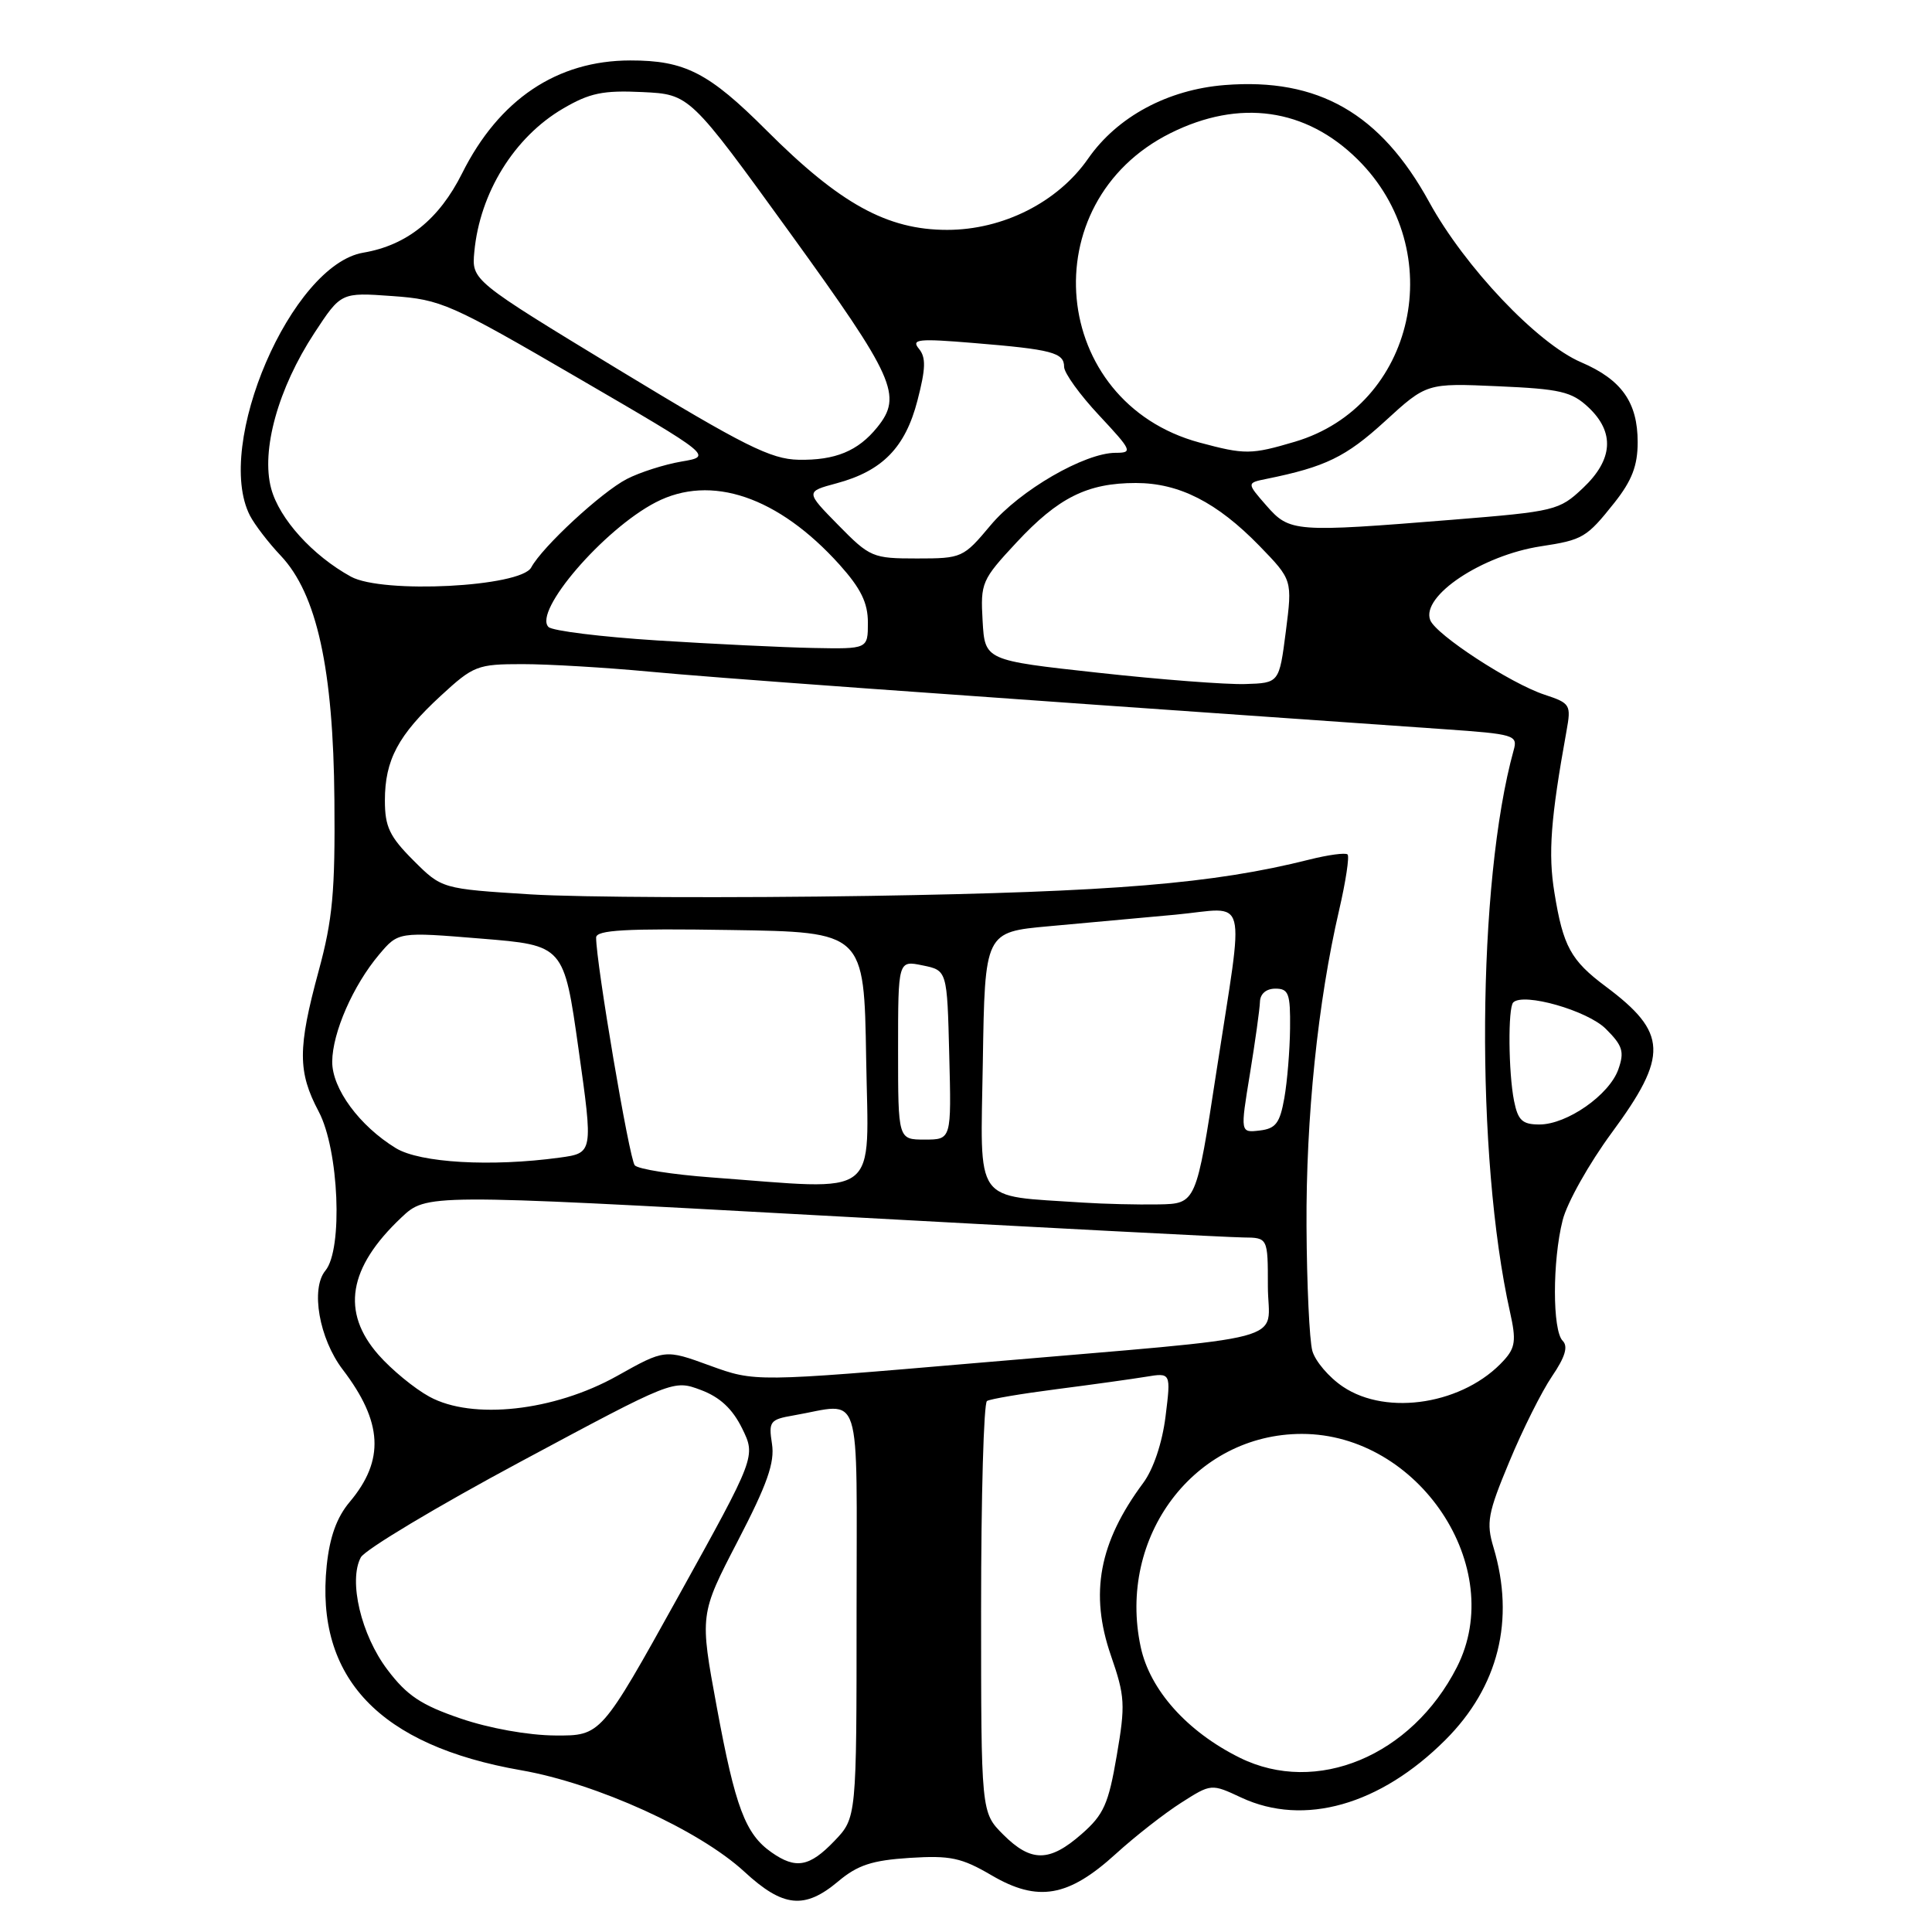 <?xml version="1.0" encoding="UTF-8" standalone="no"?>
<!DOCTYPE svg PUBLIC "-//W3C//DTD SVG 1.1//EN" "http://www.w3.org/Graphics/SVG/1.1/DTD/svg11.dtd" >
<svg xmlns="http://www.w3.org/2000/svg" xmlns:xlink="http://www.w3.org/1999/xlink" version="1.1" viewBox="0 0 256 256">
 <g >
 <path fill="currentColor"
d=" M 111.07 249.29 C 113.64 247.13 115.56 246.50 120.53 246.18 C 125.93 245.84 127.40 246.15 131.41 248.50 C 137.53 252.08 141.56 251.38 147.86 245.64 C 150.41 243.32 154.30 240.28 156.50 238.88 C 160.50 236.33 160.50 236.33 164.50 238.20 C 172.78 242.05 182.88 239.19 191.53 230.54 C 198.56 223.51 200.77 214.65 197.90 205.05 C 196.91 201.76 197.14 200.52 199.99 193.69 C 201.74 189.46 204.29 184.37 205.65 182.37 C 207.40 179.80 207.81 178.41 207.06 177.66 C 205.70 176.30 205.69 167.10 207.06 161.68 C 207.64 159.37 210.57 154.16 213.56 150.10 C 221.10 139.87 220.98 136.85 212.76 130.71 C 208.14 127.26 207.12 125.40 205.97 118.29 C 205.12 113.12 205.47 108.48 207.57 96.86 C 208.20 93.38 208.08 93.18 204.66 92.05 C 200.17 90.57 190.25 84.10 189.51 82.16 C 188.28 78.97 196.38 73.58 204.16 72.39 C 209.74 71.54 210.23 71.25 213.92 66.61 C 216.24 63.68 217.00 61.70 217.00 58.59 C 217.00 53.31 214.87 50.30 209.50 48.00 C 203.71 45.52 194.09 35.37 189.38 26.78 C 182.93 15.02 174.67 10.29 162.29 11.27 C 154.72 11.87 148.04 15.47 144.18 21.02 C 140.17 26.79 132.91 30.46 125.50 30.46 C 117.56 30.46 111.30 27.01 101.58 17.29 C 93.92 9.62 90.74 8.00 83.51 8.01 C 73.80 8.02 66.12 13.18 61.23 22.97 C 58.18 29.07 53.91 32.50 48.14 33.48 C 38.61 35.09 28.32 58.96 33.12 68.32 C 33.74 69.52 35.57 71.91 37.20 73.63 C 41.98 78.69 44.17 88.63 44.31 106.00 C 44.42 118.12 44.08 121.84 42.22 128.67 C 39.44 138.91 39.44 142.02 42.23 147.29 C 44.91 152.35 45.46 165.53 43.12 168.36 C 41.13 170.75 42.29 177.38 45.41 181.47 C 50.72 188.43 50.99 193.48 46.35 199.00 C 44.62 201.05 43.69 203.64 43.29 207.45 C 41.76 222.33 50.27 231.29 69.06 234.57 C 79.05 236.31 92.63 242.48 98.62 248.00 C 103.76 252.75 106.61 253.04 111.07 249.29 Z  M 102.22 245.44 C 98.77 243.02 97.43 239.49 94.98 226.21 C 92.71 213.93 92.71 213.93 97.75 204.21 C 101.67 196.66 102.68 193.79 102.29 191.31 C 101.83 188.35 102.02 188.09 105.15 187.55 C 114.39 185.95 113.50 183.16 113.50 213.69 C 113.50 240.87 113.50 240.87 110.56 243.94 C 107.26 247.38 105.45 247.71 102.22 245.44 Z  M 132.92 243.08 C 130.00 240.15 130.00 240.15 130.00 213.14 C 130.00 198.28 130.35 185.90 130.78 185.64 C 131.21 185.37 135.37 184.67 140.03 184.07 C 144.69 183.47 150.00 182.73 151.83 182.43 C 155.16 181.88 155.16 181.88 154.44 187.69 C 154.00 191.21 152.83 194.68 151.48 196.50 C 145.63 204.38 144.36 211.14 147.20 219.36 C 149.07 224.76 149.14 225.86 147.97 232.65 C 146.88 239.04 146.25 240.46 143.32 243.02 C 139.06 246.76 136.62 246.78 132.92 243.08 Z  M 164.28 232.91 C 157.31 229.46 152.37 223.94 151.15 218.24 C 148.01 203.60 158.29 190.00 172.50 190.00 C 188.01 190.00 199.78 207.71 193.04 220.92 C 187.04 232.68 174.43 237.93 164.28 232.91 Z  M 61.03 227.71 C 55.81 225.93 53.92 224.67 51.34 221.25 C 47.85 216.65 46.15 209.46 47.81 206.36 C 48.36 205.34 57.90 199.62 69.02 193.66 C 89.23 182.82 89.23 182.82 92.87 184.18 C 95.40 185.13 97.05 186.67 98.33 189.26 C 100.16 192.99 100.16 192.99 89.90 211.50 C 79.63 230.00 79.63 230.00 73.57 229.96 C 70.01 229.94 64.82 229.01 61.03 227.71 Z  M 56.90 185.07 C 54.92 183.99 51.88 181.49 50.15 179.52 C 45.17 173.85 46.14 167.98 53.16 161.35 C 56.50 158.19 56.50 158.19 109.00 161.07 C 137.88 162.65 162.96 163.96 164.75 163.97 C 168.00 164.00 168.00 164.00 168.00 170.44 C 168.00 178.09 172.49 176.90 129.77 180.57 C 100.04 183.12 100.04 183.12 94.07 180.95 C 88.10 178.77 88.10 178.77 81.75 182.33 C 73.41 186.99 62.59 188.18 56.90 185.07 Z  M 177.94 183.74 C 176.09 182.50 174.27 180.36 173.89 178.99 C 173.51 177.62 173.16 170.20 173.12 162.50 C 173.04 148.11 174.62 132.74 177.44 120.60 C 178.32 116.81 178.82 113.49 178.56 113.22 C 178.29 112.96 175.99 113.27 173.45 113.91 C 160.80 117.09 147.52 118.19 115.30 118.71 C 97.04 119.00 76.80 118.91 70.32 118.51 C 58.54 117.77 58.54 117.77 54.77 114.00 C 51.62 110.85 51.00 109.55 51.00 106.07 C 51.00 100.70 52.77 97.39 58.40 92.20 C 62.74 88.20 63.25 88.00 69.23 88.00 C 72.68 88.00 80.22 88.45 86.00 88.99 C 94.84 89.82 118.51 91.54 191.33 96.62 C 200.68 97.27 201.13 97.41 200.57 99.40 C 195.72 116.89 195.48 153.24 200.09 173.88 C 200.92 177.58 200.79 178.58 199.28 180.24 C 194.05 186.03 183.83 187.71 177.94 183.74 Z  M 143.50 159.35 C 128.84 158.36 129.92 159.88 130.23 140.69 C 130.50 123.50 130.50 123.50 139.00 122.73 C 143.68 122.31 151.21 121.62 155.75 121.20 C 165.55 120.28 164.90 117.77 161.18 142.00 C 158.50 159.50 158.50 159.50 153.50 159.59 C 150.75 159.64 146.25 159.53 143.50 159.35 Z  M 94.21 156.01 C 89.11 155.63 84.56 154.92 84.11 154.41 C 83.39 153.61 78.98 127.57 78.99 124.23 C 79.00 123.23 82.90 123.01 96.75 123.23 C 114.50 123.50 114.50 123.50 114.77 140.25 C 115.08 159.14 116.96 157.69 94.21 156.01 Z  M 52.46 152.14 C 47.63 149.19 44.00 144.25 44.02 140.67 C 44.05 136.82 46.79 130.57 50.23 126.49 C 52.78 123.47 52.78 123.47 63.75 124.37 C 74.72 125.26 74.72 125.26 76.66 139.02 C 78.60 152.78 78.60 152.78 74.16 153.39 C 65.10 154.63 55.66 154.09 52.46 152.14 Z  M 119.00 139.13 C 119.00 127.25 119.00 127.25 122.25 127.92 C 125.50 128.58 125.50 128.58 125.78 139.79 C 126.07 151.00 126.07 151.00 122.53 151.00 C 119.00 151.00 119.00 151.00 119.00 139.13 Z  M 165.62 142.30 C 166.32 138.01 166.92 133.71 166.95 132.75 C 166.98 131.68 167.78 131.00 169.00 131.00 C 170.75 131.00 170.99 131.65 170.94 136.25 C 170.91 139.14 170.57 143.30 170.18 145.50 C 169.59 148.83 169.04 149.55 166.91 149.80 C 164.34 150.10 164.34 150.10 165.62 142.30 Z  M 200.62 145.88 C 199.87 142.12 199.80 133.54 200.51 132.83 C 201.86 131.48 210.35 133.90 212.78 136.33 C 215.02 138.56 215.26 139.36 214.44 141.69 C 213.25 145.08 207.64 149.00 203.98 149.00 C 201.72 149.00 201.14 148.46 200.62 145.88 Z  M 145.50 89.14 C 130.50 87.50 130.50 87.50 130.20 82.26 C 129.91 77.23 130.08 76.83 134.70 71.87 C 140.24 65.92 144.09 64.00 150.51 64.00 C 156.24 64.00 161.25 66.55 166.88 72.33 C 171.25 76.84 171.25 76.84 170.38 83.67 C 169.50 90.50 169.50 90.50 165.00 90.64 C 162.53 90.72 153.75 90.05 145.50 89.14 Z  M 87.05 84.86 C 79.66 84.39 73.19 83.59 72.68 83.08 C 70.62 81.02 79.99 70.13 86.89 66.56 C 94.21 62.77 103.13 65.81 111.25 74.83 C 114.07 77.98 115.00 79.87 115.00 82.50 C 115.00 86.00 115.00 86.00 107.75 85.86 C 103.76 85.78 94.45 85.33 87.05 84.86 Z  M 46.50 76.41 C 41.42 73.62 37.01 68.75 35.93 64.73 C 34.57 59.67 36.85 51.46 41.66 44.12 C 45.19 38.74 45.19 38.74 51.99 39.23 C 58.46 39.69 59.66 40.23 76.60 50.09 C 94.42 60.46 94.42 60.46 90.28 61.16 C 88.01 61.55 84.76 62.59 83.06 63.47 C 79.69 65.21 71.85 72.47 70.39 75.19 C 69.01 77.77 50.69 78.71 46.50 76.41 Z  M 111.07 69.57 C 106.73 65.15 106.73 65.15 110.85 64.04 C 116.92 62.41 119.96 59.30 121.57 53.06 C 122.67 48.82 122.71 47.36 121.76 46.21 C 120.71 44.94 121.66 44.84 129.02 45.45 C 139.39 46.30 141.00 46.72 141.00 48.61 C 141.00 49.42 143.09 52.32 145.64 55.04 C 149.99 59.70 150.13 60.00 147.83 60.00 C 143.72 60.00 135.11 64.99 131.25 69.61 C 127.65 73.91 127.46 74.00 121.50 74.00 C 115.63 74.00 115.27 73.85 111.07 69.57 Z  M 167.81 67.00 C 165.18 63.99 165.18 63.99 167.84 63.45 C 175.62 61.87 178.33 60.55 183.47 55.86 C 189.04 50.76 189.04 50.76 198.49 51.18 C 206.74 51.54 208.25 51.89 210.47 53.97 C 213.99 57.28 213.75 60.90 209.75 64.67 C 206.60 67.64 206.07 67.77 192.45 68.87 C 171.49 70.56 170.89 70.51 167.81 67.00 Z  M 82.00 49.00 C 62.50 37.15 62.50 37.15 62.85 33.37 C 63.58 25.55 68.14 18.17 74.60 14.39 C 78.13 12.32 79.90 11.95 85.12 12.20 C 91.39 12.50 91.39 12.50 104.70 30.89 C 118.57 50.07 119.63 52.43 116.23 56.63 C 113.69 59.77 110.67 61.01 105.82 60.92 C 102.14 60.85 98.62 59.09 82.00 49.00 Z  M 158.94 58.64 C 139.12 53.29 136.64 26.84 155.10 17.64 C 164.23 13.09 173.03 14.33 179.90 21.13 C 192.11 33.22 187.54 53.79 171.59 58.53 C 165.78 60.25 164.97 60.26 158.94 58.64 Z "/>
</g>
</svg>
